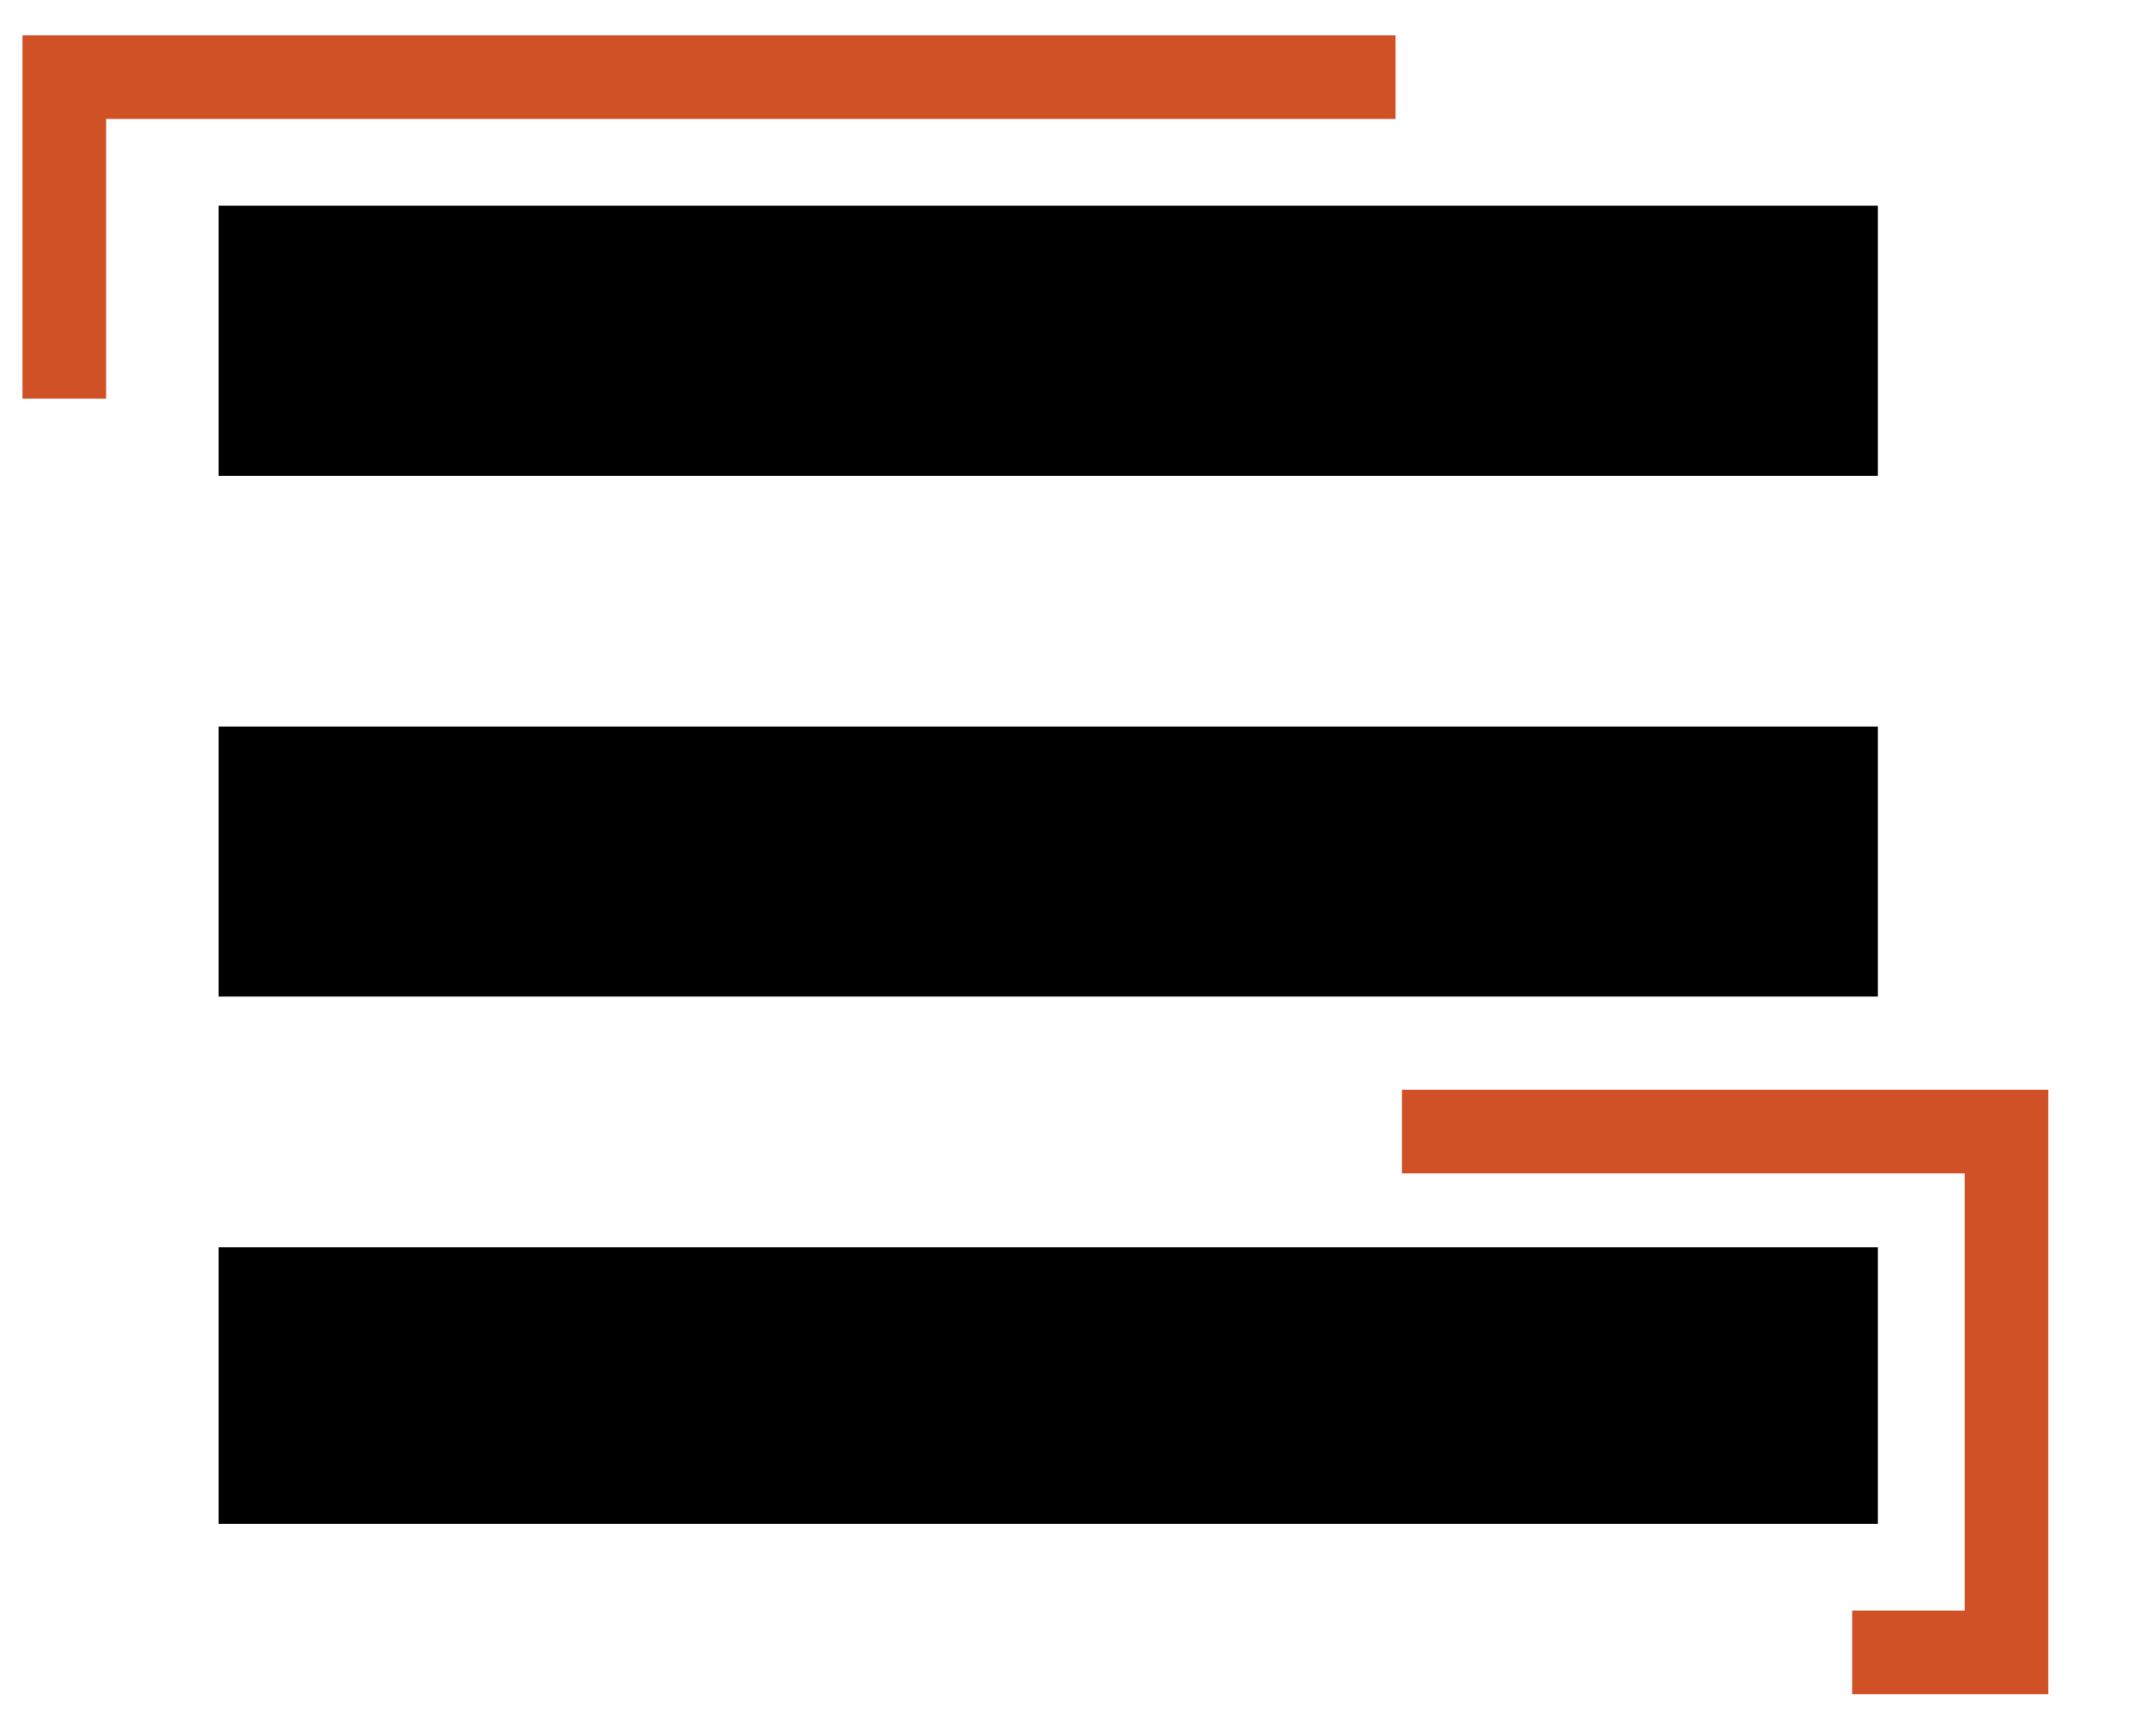 <?xml version="1.0" encoding="utf-8"?>
<!-- Generator: Adobe Illustrator 21.0.0, SVG Export Plug-In . SVG Version: 6.00 Build 0)  -->
<svg version="1.1" id="Layer_1" xmlns="http://www.w3.org/2000/svg" xmlns:xlink="http://www.w3.org/1999/xlink" x="0px" y="0px"
	 viewBox="0 0 33.4 27" style="enable-background:new 0 0 33.4 27;" xml:space="preserve">
<style type="text/css">
	.st0{fill:none;stroke:#D15127;stroke-width:1.3;stroke-miterlimit:10;}
</style>
<path d="M29.2,7.4H3.4V3.2h25.8V7.4z"/>
<path d="M29.2,15.5H3.4v-4.2h25.8V15.5z"/>
<path d="M29.2,23.7H3.4v-4.3h25.8V23.7z"/>
<polyline class="st0" points="28.8,25.7 31.2,25.7 31.2,17.6 21.8,17.6 "/>
<polyline class="st0" points="21.7,1.2 1,1.2 1,6.2 "/>
</svg>
